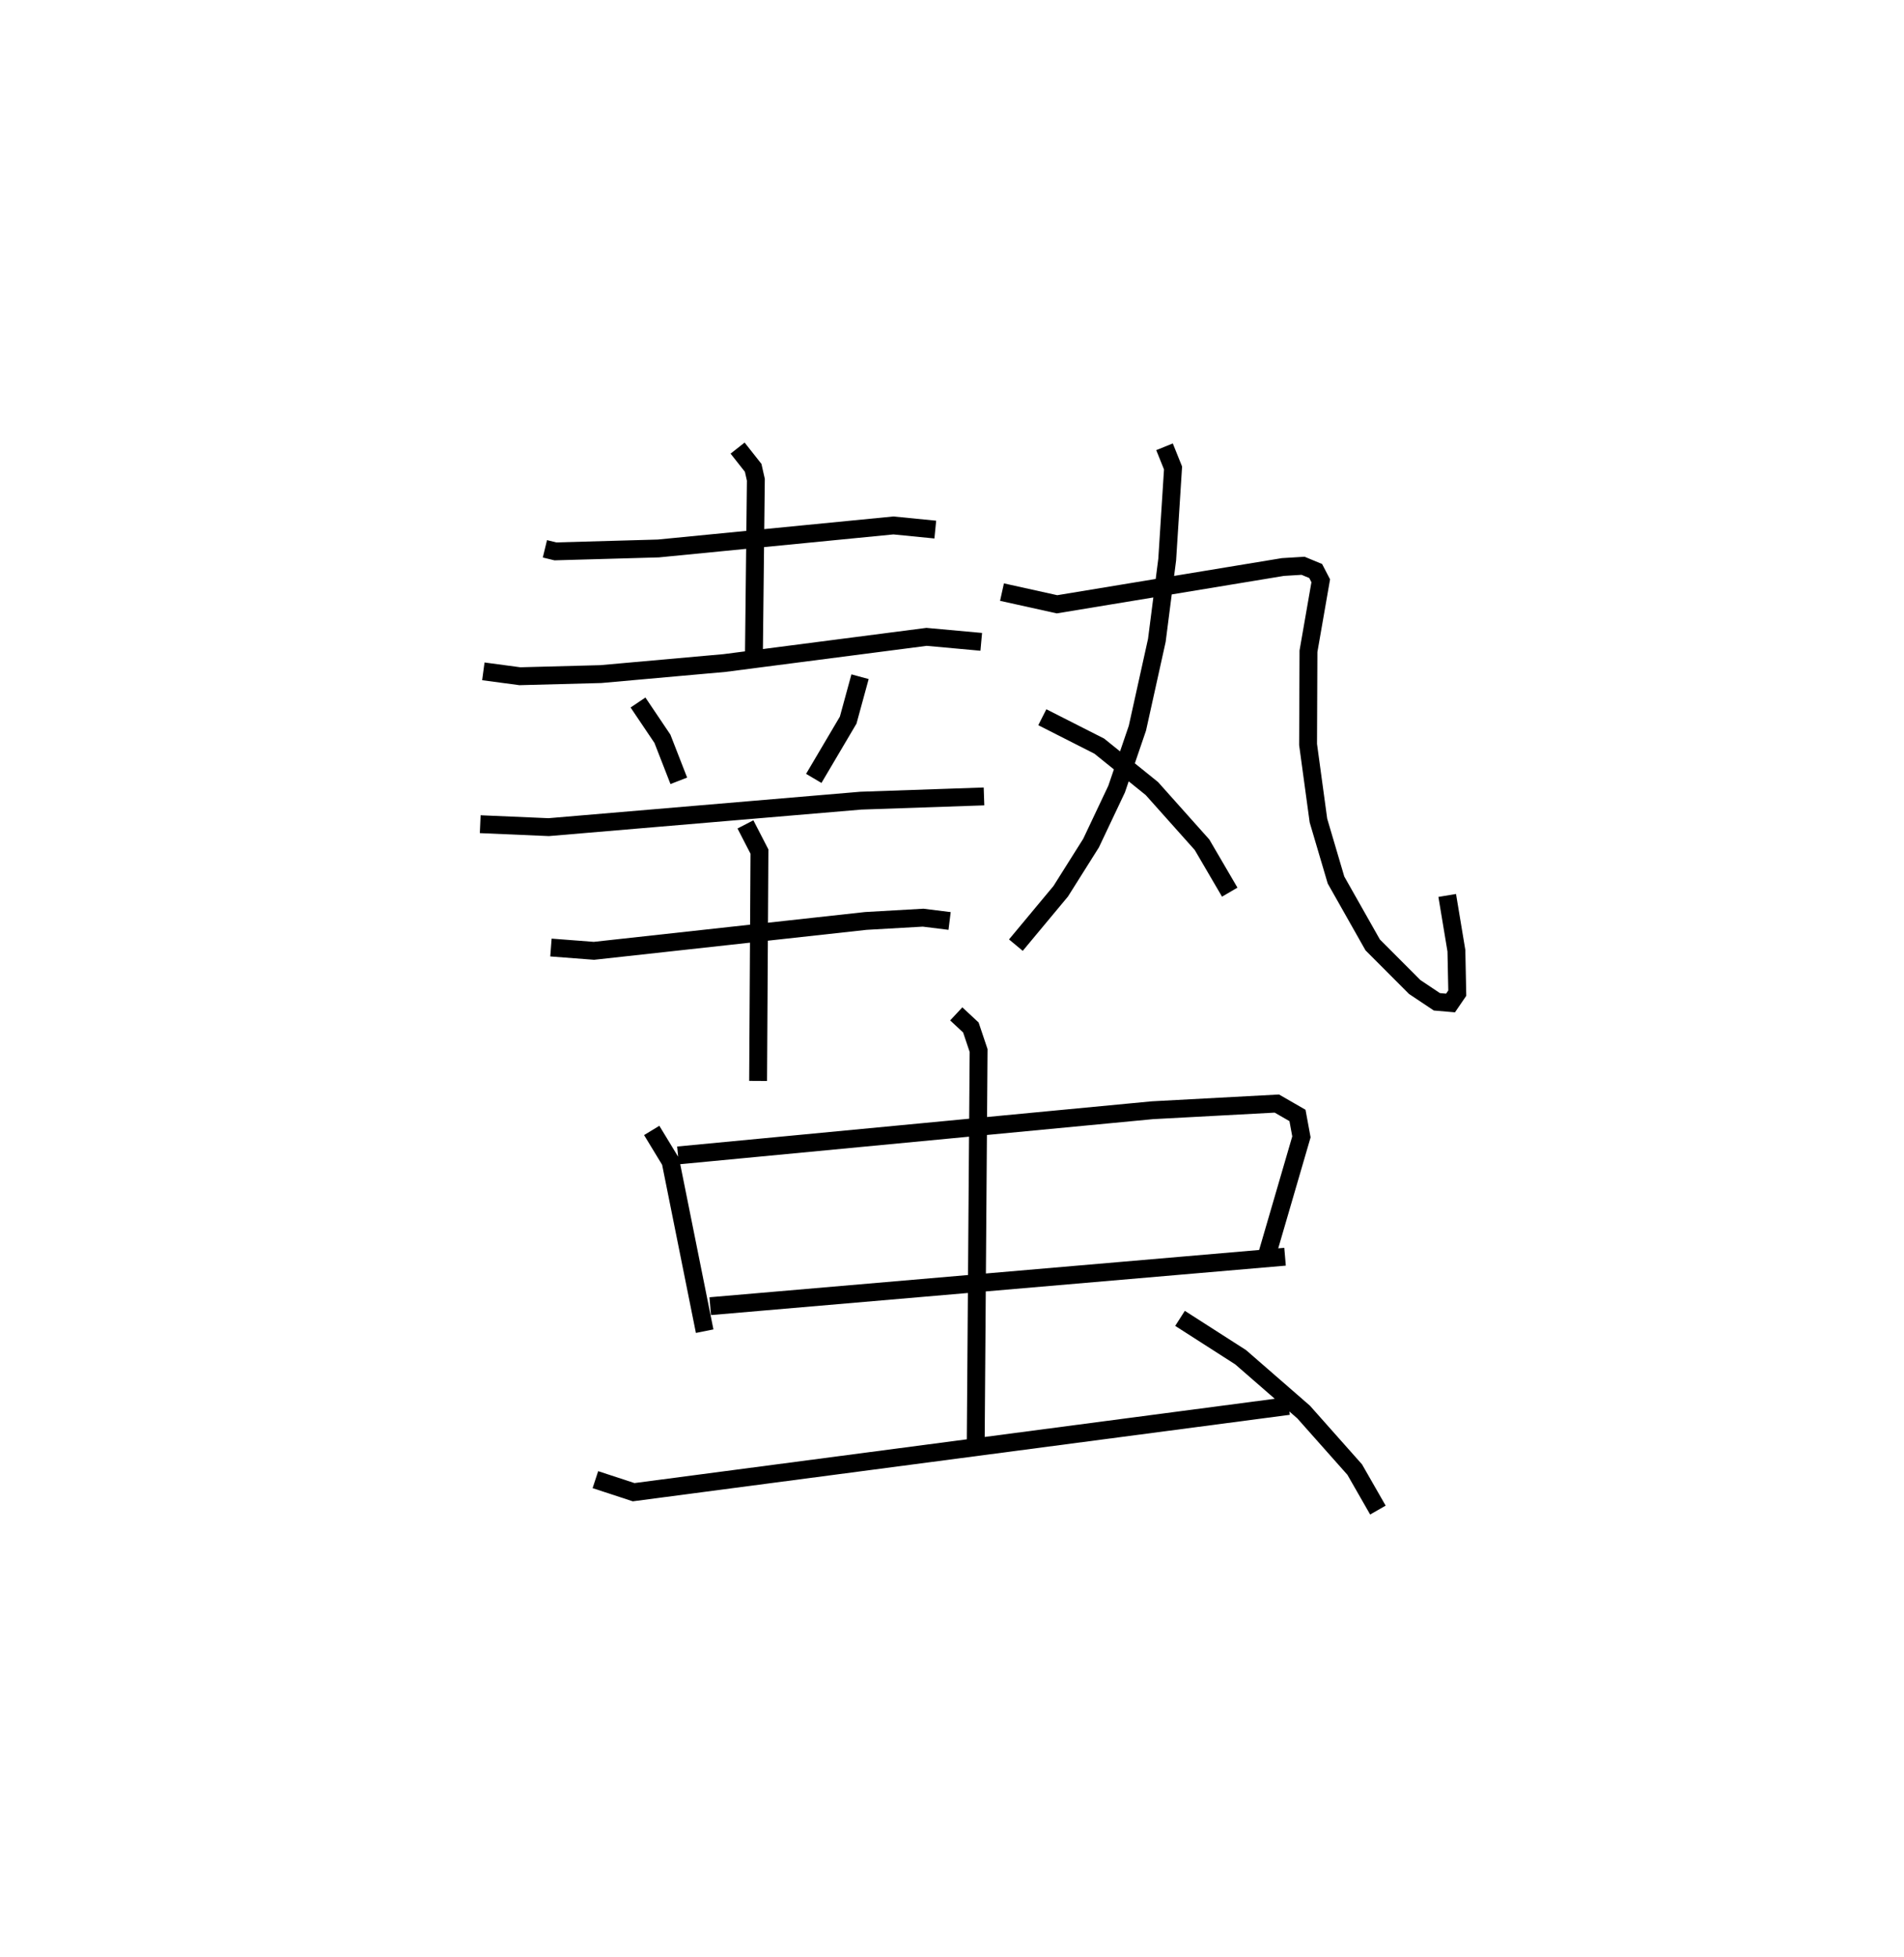 <?xml version="1.0" encoding="utf-8" ?>
<svg baseProfile="full" height="109.493" version="1.1" width="106.558" xmlns="http://www.w3.org/2000/svg" xmlns:ev="http://www.w3.org/2001/xml-events" xmlns:xlink="http://www.w3.org/1999/xlink"><defs /><rect fill="white" height="109.493" width="106.558" x="0" y="0" /><path d="M25,25 m0.0,0.0 m5.496,5.708 l0.588,0.143 5.763,-0.163 l13.153,-1.288 2.344,0.232 m-11.064,-4.56 l0.872,1.105 0.15,0.667 l-0.109,9.827 m-15.142,0.892 l2.044,0.274 4.533,-0.12 l6.922,-0.619 11.306,-1.464 l3.06,0.279 m-19.21,3.394 l1.367,2.03 0.917,2.352 m10.143,-5.825 l-0.664,2.429 -1.926,3.261 m-18.667,2.562 l3.833,0.165 17.47,-1.482 l6.891,-0.237 m-24.236,8.455 l2.406,0.184 15.215,-1.672 l3.206,-0.183 1.484,0.185 m-11.426,-5.404 l0.784,1.52 -0.075,12.833 m22.745,-35.481 l0.477,1.186 -0.327,5.123 l-0.58,4.524 -1.087,4.91 l-1.164,3.41 -1.43,3.021 l-1.699,2.697 -2.509,3.013 m-0.777,-19.753 l3.08,0.682 12.642,-2.086 l1.128,-0.069 0.706,0.293 l0.283,0.547 -0.687,3.943 l-0.022,5.216 0.58,4.256 l0.983,3.328 2.053,3.63 l2.349,2.354 1.243,0.83 l0.765,0.066 0.377,-0.552 l-0.049,-2.373 -0.514,-3.092 m-22.66,-9.972 l3.188,1.618 2.943,2.373 l2.807,3.144 1.551,2.653 m-32.35,13.332 l1.056,1.738 1.908,9.494 m-1.492,-9.834 l26.545,-2.528 6.969,-0.374 l1.155,0.665 0.221,1.199 l-1.994,6.836 m-31.094,2.637 l32.171,-2.767 m-18.401,-13.588 l0.818,0.762 0.433,1.289 l-0.16,21.775 m-21.287,2.235 l2.14,0.702 36.659,-4.825 m-6.08,-4.901 l3.393,2.175 3.525,3.067 l2.859,3.219 1.298,2.266 " fill="none" stroke="black" stroke-width="1" /></svg>